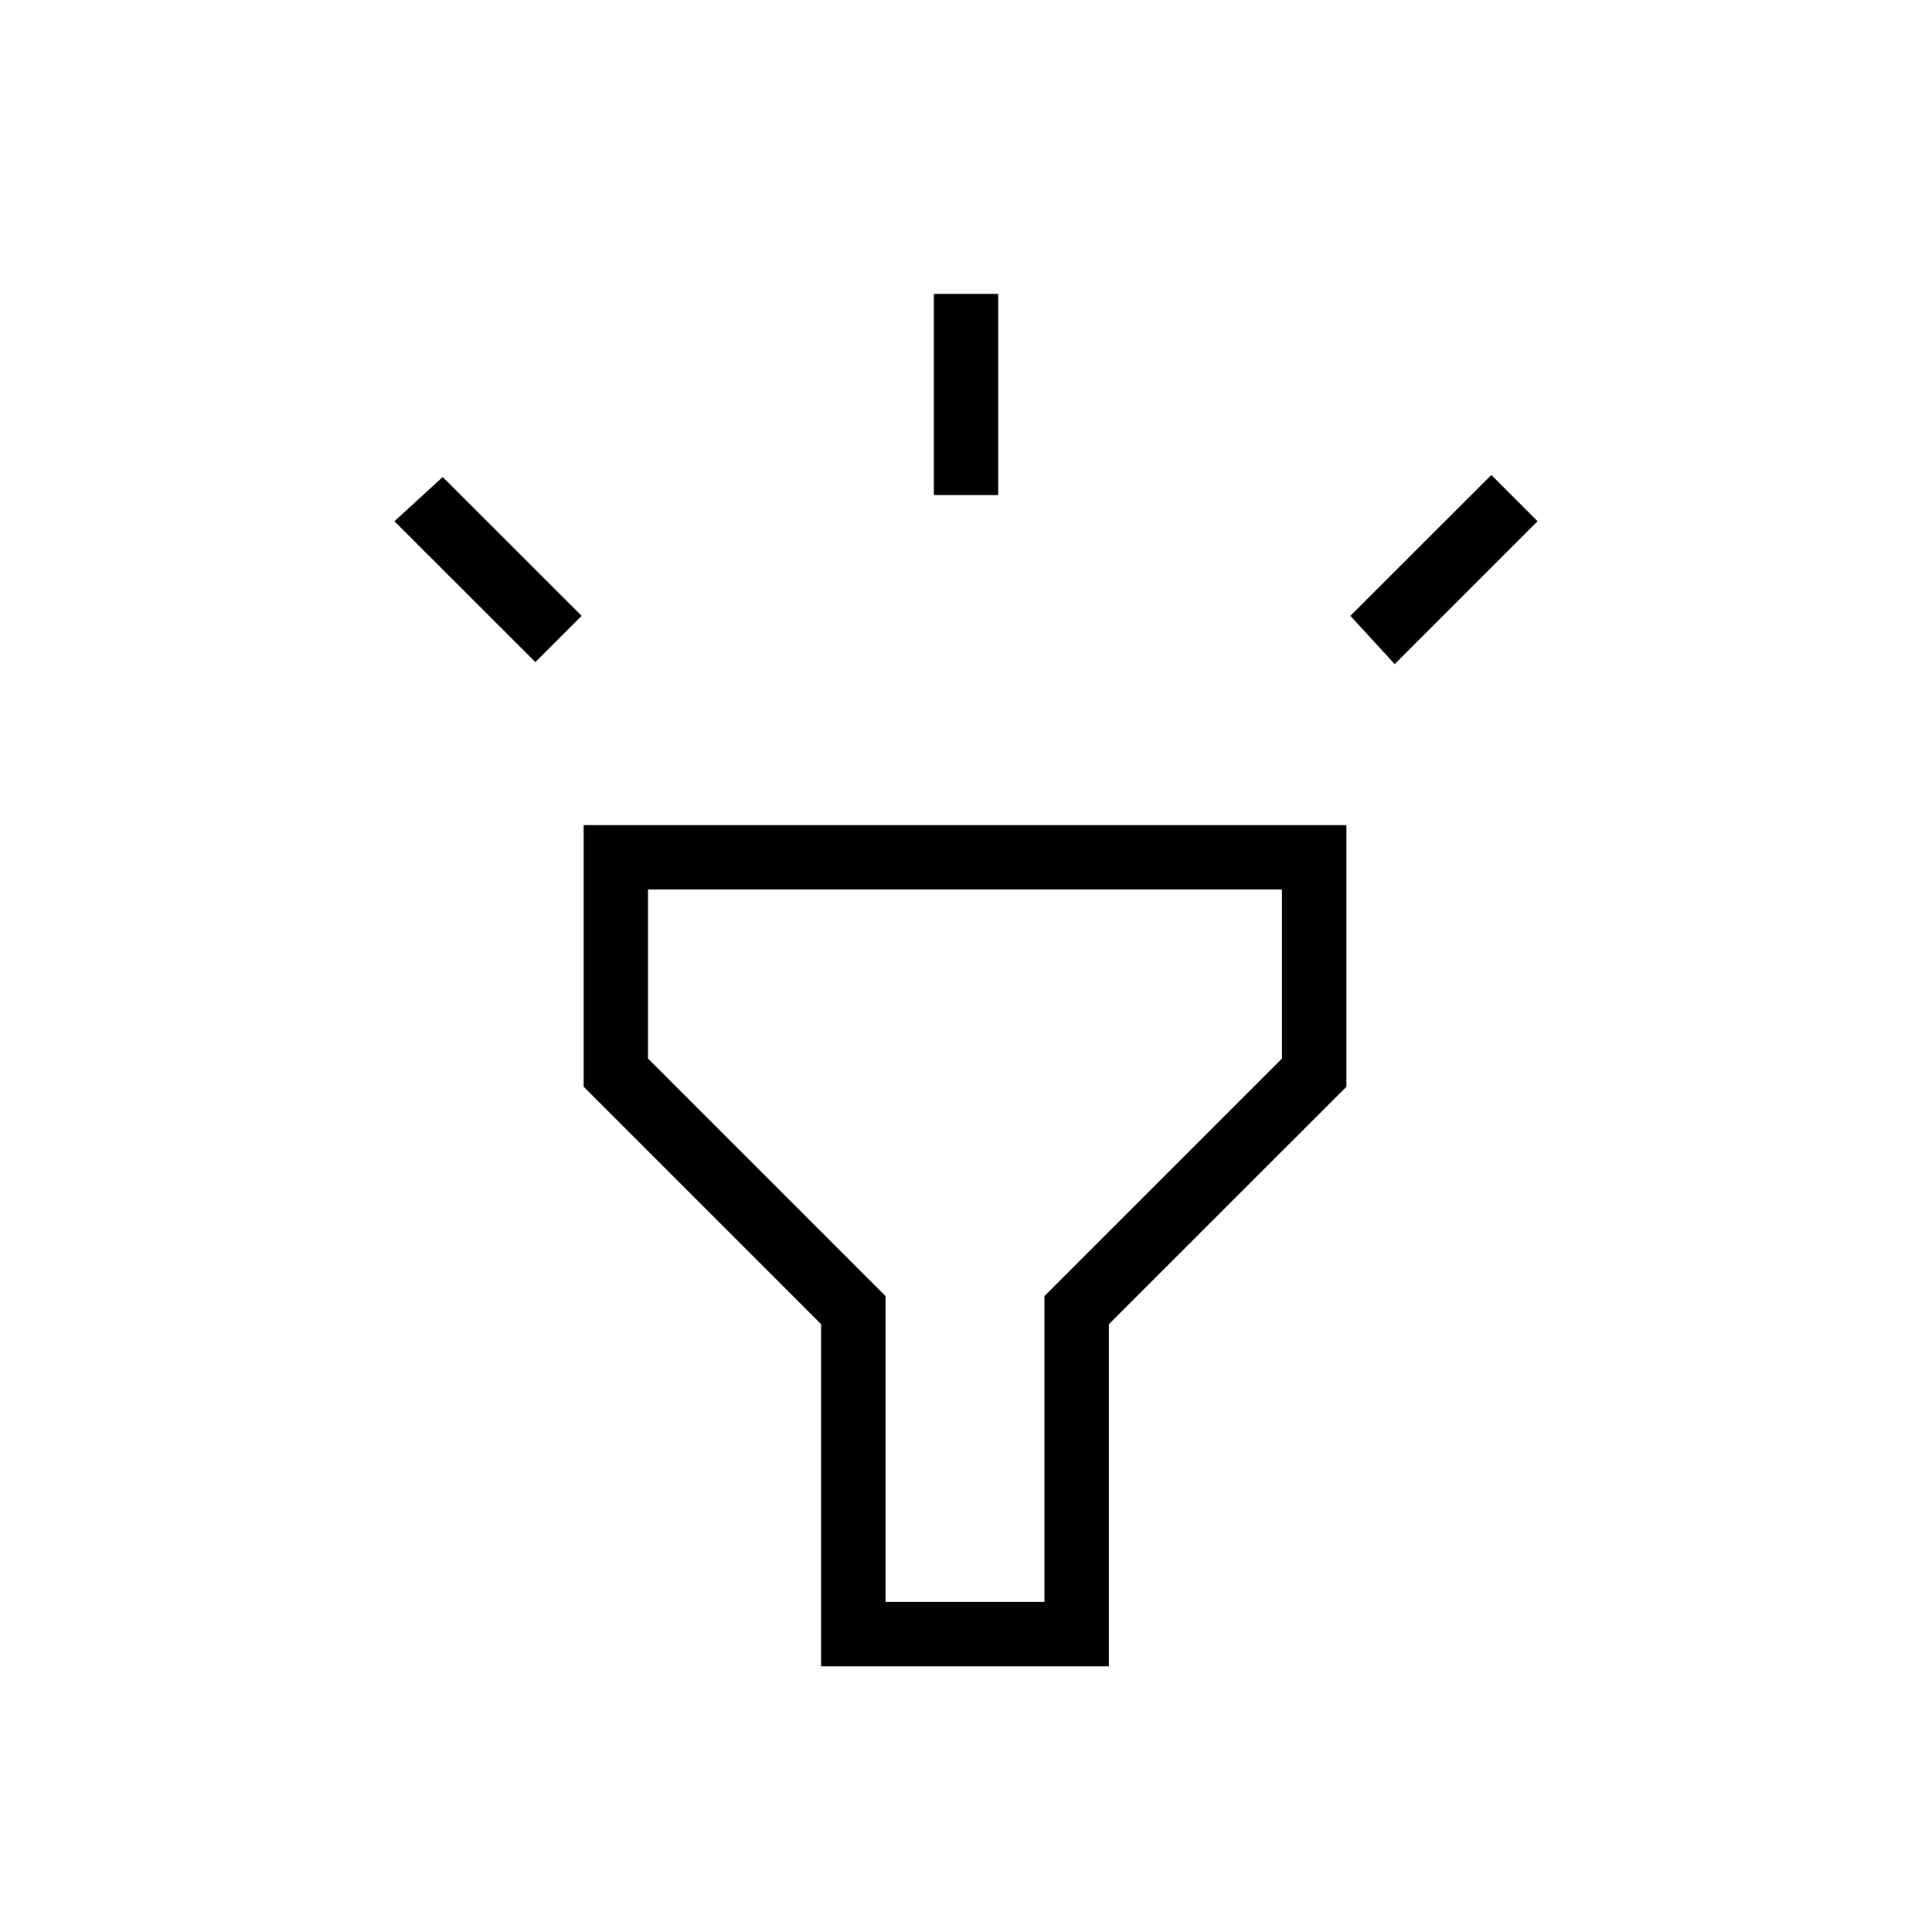 <svg xmlns="http://www.w3.org/2000/svg" height="20" width="20"><path d="M5.542 6.854 4.083 5.396 4.583 4.938 6.021 6.375ZM9.667 5.125V3.042H10.333V5.125ZM14.438 6.875 13.979 6.375 15.438 4.917 15.917 5.396ZM8.5 17.25V13.708L6.042 11.25V8.542H13.938V11.25L11.479 13.708V17.25ZM9.167 16.583H10.812V13.417L13.271 10.958V9.208H6.708V10.958L9.167 13.417ZM10 12.896Z"/></svg>